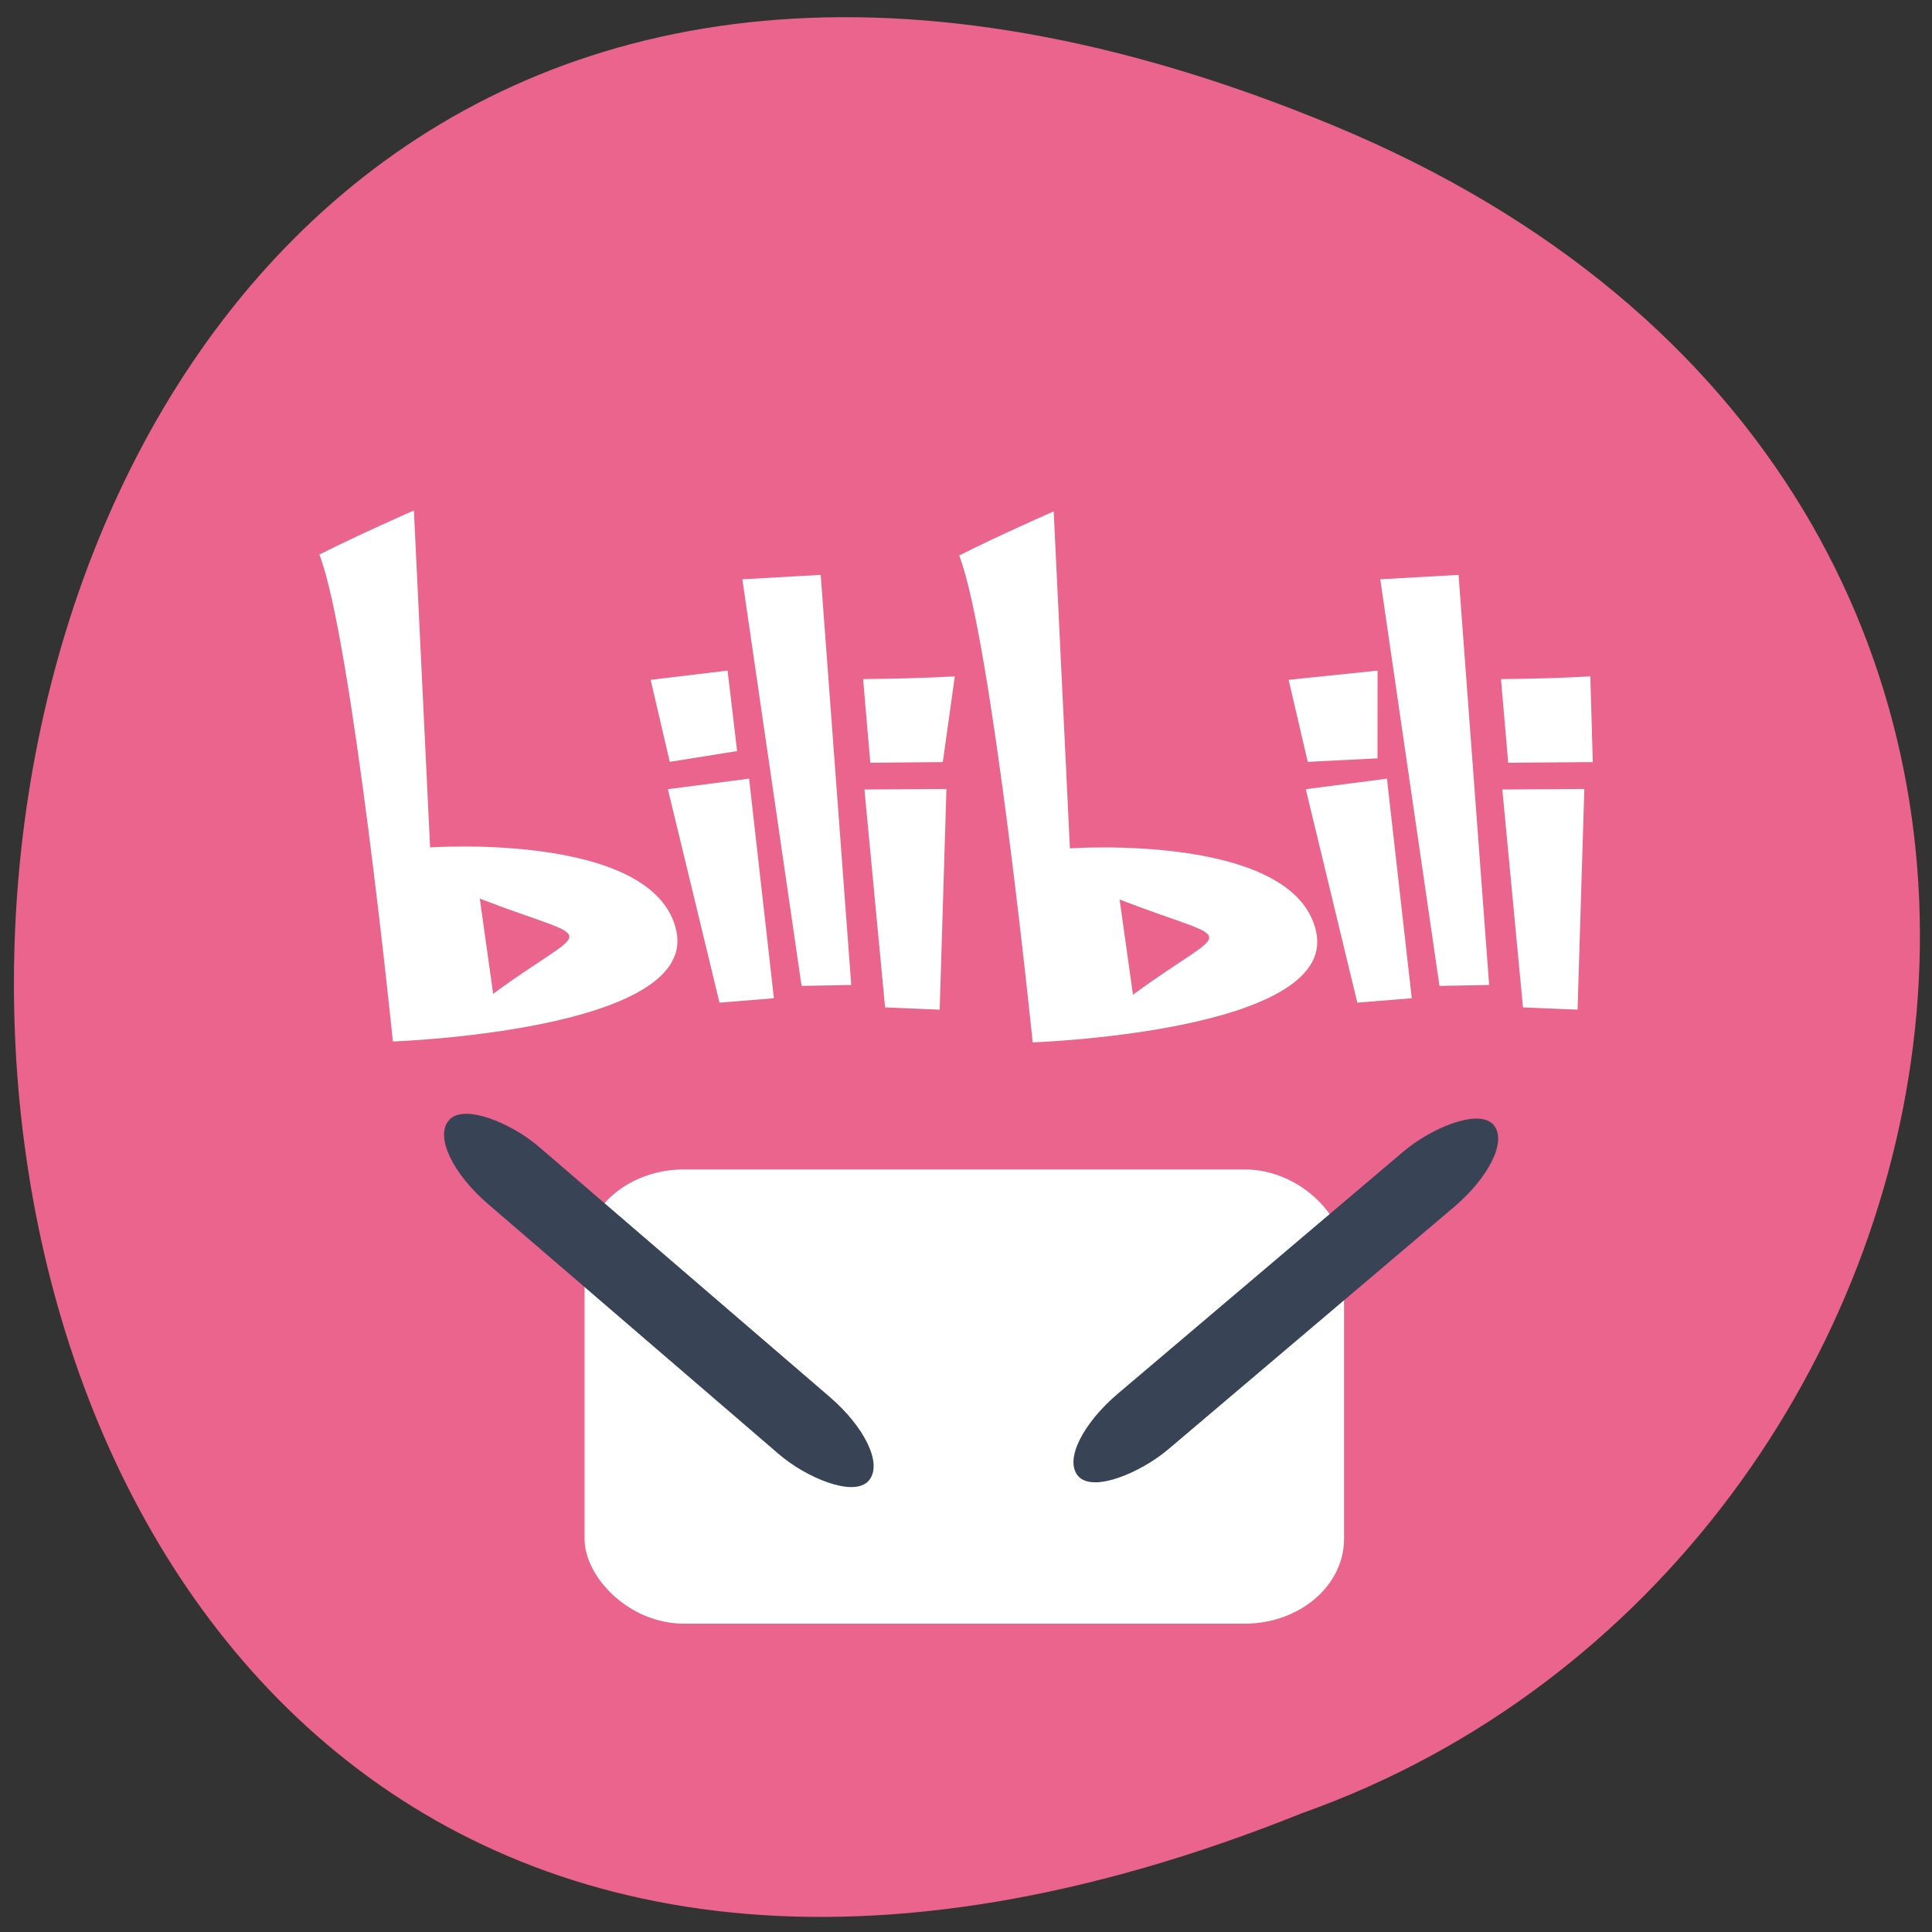 <svg xmlns="http://www.w3.org/2000/svg" viewBox="0 0 256 256"><rect x="0" y="0" width="256" height="256" fill="#333333" stroke="none"/><path d="m 176.56 16.581 c -229.08 -94.85 -235.43 316.54 -4.02 223.67 93.92 -33.34 121.84 -174.9 4.02 -223.67 z" fill="#ea648d" color="#000"/><g transform="matrix(1.115 0 0 1.048 -10.132 0.017)" fill="#fff"><path transform="matrix(4.368 0 0 4.293 18.571 -4317.34)" d="m 9.09 1020.7 c 0 0 -1.481 0.701 -2.572 1.299 0.883 2.442 2 14.34 2 14.34 0 0 8.286 -0.312 7.714 -3.247 -0.571 -2.935 -6.702 -2.468 -6.702 -2.468 l -0.441 -9.923 z m 17.407 0.027 c 0 0 -1.481 0.701 -2.572 1.299 0.883 2.442 2 14.34 2 14.34 0 0 8.286 -0.312 7.714 -3.247 -0.571 -2.935 -6.702 -2.468 -6.702 -2.468 l -0.441 -9.923 z m -6.34 1.87 l -2.131 0.13 l 1.611 11.975 l 1.351 -0.027 l -0.831 -12.08 z m 17.354 0 l -2.13 0.13 l 1.611 11.975 l 1.351 -0.027 c -0.278 -4.02 -0.554 -8.06 -0.832 -12.08 z m -19.887 2.819 l -2.093 0.272 l 0.52 2.416 l 1.832 -0.318 z m 17.684 0 l -2.42 0.272 l 0.52 2.416 l 1.898 -0.104 z m -13.997 0.25 l 0.196 2.464 l 1.972 -0.019 l 0.327 -2.525 c -0.831 0.05 -1.663 0.071 -2.495 0.08 z m 17.354 0 l 0.197 2.464 l 2.301 -0.019 l -0.067 -2.525 c -0.81 0.052 -1.62 0.071 -2.43 0.08 z m -20.457 2.932 l -2.208 0.312 l 1.404 6.286 l 1.48 -0.13 l -0.675 -6.468 z m 17.355 0 l -2.208 0.312 l 1.402 6.286 l 1.481 -0.13 z m -11.986 0.304 l -2.23 0.016 l 0.562 6.417 l 1.485 0.067 l 0.184 -6.5 z m 17.355 0 l -2.23 0.016 l 0.562 6.417 l 1.485 0.067 l 0.184 -6.5 z m -30.05 3.229 c 3.315 1.384 3.063 0.653 0.364 2.805 z m 17.407 0.027 c 3.315 1.384 3.063 0.653 0.364 2.805 z" fill="#fff" fill-rule="evenodd"/></g><rect width="99.99" height="59.54" x="77.78" y="155.28" rx="12.845" ry="10.919" fill="#fff" stroke="#fff" stroke-width="0.646"/><g fill="#384355" stroke="#384355"><rect transform="matrix(-0.672 -0.74 -0.763 0.647 0 0)" ry="10.911" rx="4.624" y="-45.959" x="-246.48" height="71.34" width="9.249" stroke-width="0.704"/><rect width="9.431" height="72.61" x="-78.44" y="143.74" rx="4.715" ry="10.91" transform="matrix(0.667 -0.745 0.758 0.652 0 0)" stroke-width="0.717"/></g></svg>